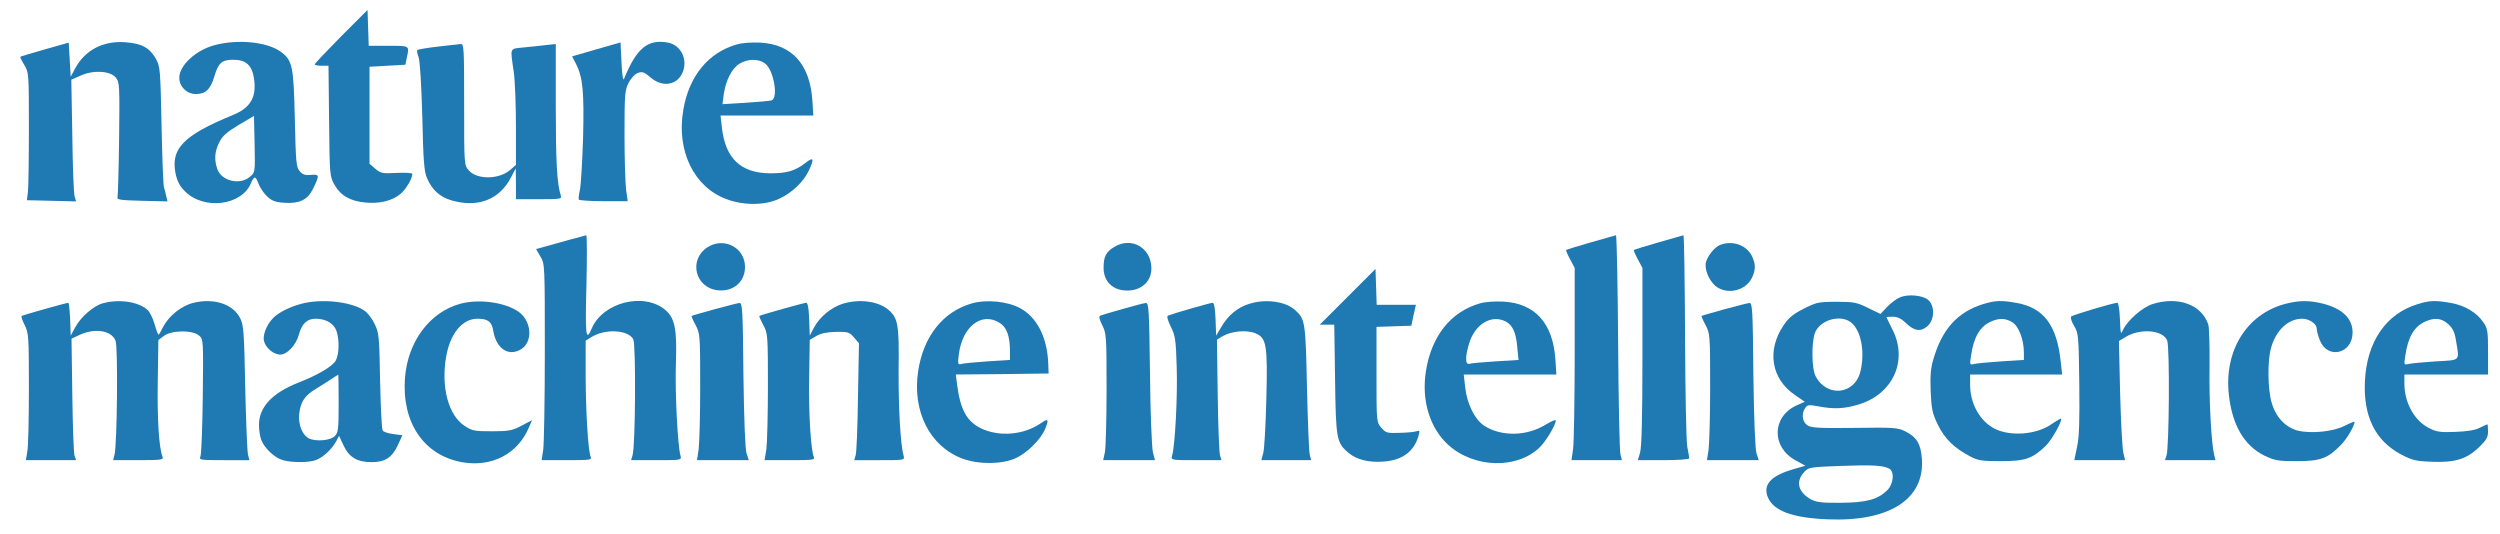 <?xml version="1.0" standalone="no"?>
<!DOCTYPE svg PUBLIC "-//W3C//DTD SVG 20010904//EN"
 "http://www.w3.org/TR/2001/REC-SVG-20010904/DTD/svg10.dtd">
<svg version="1.0" xmlns="http://www.w3.org/2000/svg"
 width="1255pt" height="268pt" viewBox="0 0 1255 268"
 preserveAspectRatio="xMidYMid meet">
<g transform="translate(0,268) scale(0.1,-0.1)"
fill="#1f79b3" stroke="none">
<path d="M1713 2498 c-73 -74 -133 -137 -133 -141 0 -4 15 -7 34 -7 l35 0 3
-277 c3 -275 3 -278 28 -322 31 -54 79 -81 157 -88 71 -6 132 9 174 44 28 24
59 77 59 100 0 5 -35 7 -78 5 -72 -4 -81 -2 -108 21 l-29 25 0 244 0 243 90 5
90 5 6 30 c15 68 19 65 -91 65 l-99 0 -3 90 -3 90 -132 -132z"/>
<path d="M225 2432 c-66 -19 -121 -35 -123 -37 -2 -1 7 -20 20 -41 23 -38 23
-45 23 -319 0 -154 -2 -298 -5 -320 l-5 -40 124 -3 123 -3 -7 23 c-5 13 -10
150 -12 306 l-5 282 48 21 c64 29 149 23 176 -11 18 -22 19 -41 16 -304 -2
-155 -6 -288 -8 -296 -4 -13 15 -15 123 -18 l128 -3 -7 28 c-3 15 -8 35 -11
43 -3 8 -9 148 -12 310 -6 286 -7 296 -29 336 -32 55 -71 76 -154 82 -111 8
-202 -40 -251 -132 l-22 -41 -5 85 -5 86 -120 -34z"/>
<path d="M1080 2454 c-97 -25 -180 -102 -180 -165 0 -44 38 -81 83 -81 49 0
73 23 92 85 21 72 38 87 97 87 63 0 93 -28 103 -94 14 -93 -17 -147 -105 -183
-251 -103 -315 -170 -288 -297 8 -37 21 -61 47 -87 95 -95 285 -71 331 42 16
37 23 37 38 -4 7 -18 25 -46 42 -62 24 -23 41 -30 88 -33 73 -5 115 14 141 66
36 72 36 78 -7 74 -29 -3 -42 1 -57 18 -18 20 -20 41 -25 264 -6 266 -12 294
-72 337 -68 49 -214 63 -328 33z m175 -661 c-50 -44 -143 -22 -164 38 -16 47
-14 87 9 133 15 32 36 51 97 88 l78 46 3 -141 c3 -142 3 -142 -23 -164z"/>
<path d="M2993 2432 l-121 -35 19 -37 c35 -66 42 -142 36 -375 -4 -121 -11
-238 -16 -259 -5 -22 -8 -44 -5 -48 3 -4 59 -8 125 -8 l120 0 -8 58 c-4 31 -8
156 -8 277 0 204 2 223 21 260 12 23 32 44 47 49 22 8 31 4 62 -22 62 -55 141
-39 165 33 21 63 -15 129 -76 141 -102 19 -158 -27 -221 -181 -5 -13 -10 15
-13 81 l-5 101 -122 -35z"/>
<path d="M3699 2457 c-144 -41 -241 -160 -269 -330 -35 -203 53 -385 215 -446
87 -33 192 -33 266 1 64 29 124 86 150 143 28 60 23 69 -18 37 -51 -40 -93
-52 -177 -52 -147 1 -224 74 -242 228 l-7 62 233 0 233 0 -5 78 c-13 180 -102
279 -261 288 -42 2 -91 -1 -118 -9z m143 -97 c43 -34 66 -173 31 -184 -10 -3
-69 -8 -132 -12 l-114 -7 6 48 c10 71 41 132 79 155 42 26 98 26 130 0z"/>
<path d="M2198 2446 c-53 -6 -99 -14 -103 -17 -3 -3 0 -19 6 -35 7 -18 14
-131 19 -299 5 -224 9 -277 24 -310 25 -58 63 -93 120 -110 133 -40 243 2 301
114 l24 46 1 -77 0 -78 116 0 c109 0 115 1 109 19 -19 60 -25 169 -25 448 l0
312 -47 -5 c-27 -3 -77 -9 -113 -12 -74 -8 -69 3 -51 -122 6 -41 11 -163 11
-272 l0 -196 -30 -26 c-57 -48 -167 -48 -207 -1 -23 26 -23 29 -23 331 0 283
-1 304 -17 303 -10 -1 -62 -7 -115 -13z"/>
<path d="M2865 1478 c-38 -10 -93 -26 -122 -34 l-52 -14 22 -38 c22 -37 22
-41 22 -477 0 -242 -4 -464 -8 -492 l-8 -53 127 0 c116 0 126 1 119 17 -13 35
-24 221 -25 401 l0 182 31 19 c69 42 183 35 208 -12 14 -26 11 -544 -4 -584
l-7 -23 127 0 c127 0 127 0 121 23 -14 48 -28 319 -23 461 6 174 -5 229 -53
270 -108 91 -315 38 -370 -94 -29 -69 -33 -32 -26 220 3 138 3 249 -1 249 -5
-1 -39 -10 -78 -21z"/>
<path d="M7985 1463 c-66 -19 -121 -36 -123 -38 -2 -2 7 -23 20 -47 l23 -43 0
-425 c0 -234 -4 -451 -8 -483 l-8 -57 126 0 127 0 -7 28 c-5 15 -10 269 -12
565 -2 295 -7 537 -11 536 -4 -1 -61 -17 -127 -36z"/>
<path d="M8325 1463 c-66 -19 -121 -36 -123 -38 -2 -2 7 -23 20 -47 l23 -43 0
-445 c0 -312 -4 -456 -12 -483 l-11 -37 129 0 c71 0 129 4 129 9 0 4 -4 31
-10 59 -5 29 -10 279 -11 557 -1 278 -5 505 -8 504 -3 -1 -60 -17 -126 -36z"/>
<path d="M3549 1437 c-93 -63 -59 -202 54 -214 78 -9 137 42 137 117 0 98
-108 153 -191 97z"/>
<path d="M5593 1440 c-41 -25 -53 -48 -53 -104 0 -62 37 -105 97 -113 81 -11
143 37 143 109 0 104 -100 162 -187 108z"/>
<path d="M8634 1450 c-26 -10 -62 -55 -70 -86 -9 -34 14 -90 47 -119 57 -47
152 -26 184 41 19 40 19 68 0 108 -27 56 -99 81 -161 56z"/>
<path d="M6765 1190 l-140 -140 37 0 36 0 4 -272 c4 -301 7 -320 67 -371 42
-35 102 -50 178 -44 93 7 151 50 174 129 7 26 6 28 -11 23 -11 -4 -49 -7 -86
-8 -61 -2 -68 0 -90 26 -24 28 -24 29 -24 267 l0 239 87 3 88 3 11 53 12 52
-99 0 -98 0 -3 90 -3 90 -140 -140z"/>
<path d="M9535 1186 c-16 -7 -45 -29 -63 -48 l-32 -34 -62 30 c-57 28 -71 31
-159 31 -91 0 -101 -3 -165 -35 -53 -27 -76 -46 -101 -84 -85 -126 -61 -269
58 -349 l49 -34 -41 -18 c-125 -57 -127 -210 -5 -276 l49 -27 -59 -17 c-114
-33 -156 -78 -129 -142 29 -68 124 -103 300 -110 308 -13 486 100 473 301 -5
77 -25 111 -84 141 -36 18 -56 20 -253 17 -179 -2 -218 0 -238 13 -26 17 -31
60 -10 88 10 15 19 16 66 7 79 -15 131 -12 203 10 172 53 247 221 168 376 -16
32 -30 60 -30 62 0 1 14 2 32 2 22 0 42 -9 63 -29 43 -43 76 -48 110 -19 36
31 39 98 7 130 -26 26 -105 34 -147 14z m-246 -122 c53 -38 75 -149 50 -250
-29 -116 -169 -130 -225 -22 -19 37 -21 161 -4 214 22 65 122 97 179 58z m194
-736 c29 -15 23 -79 -11 -111 -47 -45 -104 -60 -232 -61 -92 -1 -121 3 -147
16 -65 36 -80 87 -39 135 24 27 25 28 182 34 163 6 216 3 247 -13z"/>
<path d="M518 1158 c-47 -12 -113 -69 -141 -122 l-22 -41 -3 83 c-2 45 -6 82
-9 82 -9 0 -226 -61 -234 -66 -4 -2 3 -23 15 -46 20 -41 21 -57 21 -318 0
-151 -3 -294 -8 -317 l-7 -43 126 0 126 0 -8 23 c-4 12 -9 149 -11 305 l-4
282 43 20 c76 34 157 21 178 -30 13 -31 8 -520 -5 -572 l-7 -28 127 0 c116 0
127 2 121 17 -18 45 -27 187 -24 377 l3 209 28 21 c39 29 145 30 177 1 21 -19
21 -22 18 -305 -2 -157 -7 -293 -12 -302 -8 -17 1 -18 119 -18 l127 0 -7 28
c-4 15 -10 167 -14 337 -5 274 -8 314 -25 347 -35 71 -131 103 -234 78 -60
-14 -124 -65 -153 -121 -10 -21 -21 -39 -23 -39 -3 0 -12 24 -20 53 -9 30 -24
61 -35 71 -45 41 -142 56 -223 34z"/>
<path d="M1534 1160 c-52 -11 -107 -33 -145 -61 -41 -29 -72 -93 -64 -130 8
-35 48 -69 82 -69 34 0 79 48 93 99 15 56 41 81 85 81 51 0 91 -24 104 -61 15
-44 14 -115 -3 -148 -15 -29 -89 -73 -186 -111 -133 -52 -200 -123 -200 -213
0 -25 5 -58 11 -74 15 -42 68 -92 109 -103 46 -13 132 -13 167 1 35 13 80 55
100 93 l15 28 23 -49 c27 -58 68 -83 140 -83 67 0 102 22 131 83 l24 52 -46 6
c-25 3 -49 11 -53 18 -5 7 -10 120 -13 250 -4 221 -5 239 -27 284 -12 26 -35
56 -51 67 -59 42 -193 60 -296 40z m166 -505 c0 -132 -2 -147 -20 -165 -22
-22 -97 -28 -131 -10 -32 18 -52 68 -47 121 6 61 28 94 84 127 25 15 59 37 77
49 18 12 33 22 35 22 1 1 2 -64 2 -144z"/>
<path d="M2310 1155 c-153 -42 -263 -190 -277 -372 -17 -223 94 -388 285 -423
150 -27 281 41 337 174 l16 37 -53 -28 c-47 -25 -64 -28 -149 -28 -88 0 -99 2
-138 28 -80 53 -117 193 -92 343 20 119 81 194 158 194 52 0 72 -15 79 -60 14
-85 70 -128 131 -98 56 26 67 106 24 166 -46 65 -207 98 -321 67z"/>
<path d="M4230 1155 c-57 -18 -114 -65 -143 -118 l-22 -42 -3 83 c-2 56 -7 82
-15 82 -11 0 -228 -61 -235 -66 -2 -1 7 -22 20 -46 22 -42 23 -50 23 -308 0
-146 -4 -289 -8 -317 l-9 -53 127 0 c117 0 127 1 120 17 -15 40 -26 219 -23
397 l3 190 34 20 c23 13 53 19 98 20 59 1 67 -1 90 -28 l25 -29 -5 -271 c-2
-149 -7 -281 -12 -293 l-7 -23 127 0 c127 0 127 0 121 22 -16 58 -26 242 -25
433 3 224 -3 257 -49 298 -50 45 -148 58 -232 32z"/>
<path d="M4879 1157 c-145 -41 -244 -166 -270 -341 -30 -200 58 -375 219 -437
81 -31 198 -31 269 0 58 26 126 93 149 146 21 52 17 57 -23 29 -86 -58 -208
-68 -299 -24 -71 35 -103 94 -119 217 l-7 53 233 2 233 3 -2 55 c-6 128 -57
228 -141 273 -62 34 -169 45 -242 24z m138 -97 c36 -21 53 -67 53 -141 l0 -46
-112 -7 c-62 -4 -122 -10 -132 -13 -17 -5 -19 -1 -13 46 17 140 113 217 204
161z"/>
<path d="M6272 1155 c-59 -18 -106 -57 -139 -113 l-28 -47 -3 83 c-2 56 -7 82
-15 82 -10 0 -188 -51 -223 -64 -8 -3 -3 -22 13 -55 23 -46 26 -66 30 -203 5
-143 -8 -395 -23 -445 -6 -23 -6 -23 121 -23 l127 0 -7 22 c-5 13 -10 149 -12
303 l-4 280 28 17 c44 26 122 33 165 15 56 -23 62 -57 55 -332 -3 -126 -10
-247 -15 -267 l-10 -38 125 0 125 0 -7 27 c-4 16 -10 168 -14 338 -7 329 -9
343 -59 388 -48 44 -148 58 -230 32z"/>
<path d="M7429 1157 c-146 -42 -243 -163 -271 -341 -23 -147 20 -286 113 -370
129 -116 343 -122 457 -13 32 30 82 114 82 136 0 6 -21 -3 -48 -19 -97 -61
-226 -63 -313 -6 -47 32 -85 110 -94 194 l-7 62 232 0 233 0 -5 78 c-13 180
-102 279 -261 288 -42 2 -91 -1 -118 -9z m130 -91 c35 -19 52 -56 58 -132 l6
-61 -114 -7 c-63 -4 -122 -9 -131 -12 -23 -7 -24 32 -3 102 29 97 112 147 184
110z"/>
<path d="M9957 1154 c-130 -40 -208 -126 -252 -279 -13 -44 -16 -83 -13 -161
4 -90 9 -111 37 -168 34 -69 81 -115 161 -157 39 -21 59 -24 155 -24 122 0
156 12 224 76 30 29 86 128 77 137 -2 2 -23 -11 -47 -27 -75 -53 -205 -63
-284 -24 -76 38 -125 126 -125 223 l0 50 231 0 231 0 -7 63 c-19 183 -84 271
-220 296 -75 14 -109 13 -168 -5z m144 -91 c33 -20 59 -88 59 -154 l0 -36
-112 -7 c-62 -4 -124 -10 -137 -13 -23 -6 -24 -5 -16 43 13 92 45 146 100 170
41 18 72 17 106 -3z"/>
<path d="M10807 1154 c-52 -16 -128 -83 -150 -131 -11 -25 -12 -20 -15 55 -2
49 -7 82 -13 82 -19 0 -224 -61 -232 -69 -4 -5 2 -26 15 -47 22 -37 23 -49 26
-289 2 -185 0 -268 -11 -317 l-14 -68 128 0 127 0 -9 38 c-5 20 -12 155 -16
299 l-6 261 33 20 c73 45 188 36 209 -17 14 -32 10 -539 -3 -578 l-8 -23 127
0 127 0 -7 27 c-14 59 -26 268 -23 443 1 102 -2 196 -6 210 -33 100 -150 144
-279 104z"/>
<path d="M11470 1154 c-193 -52 -306 -236 -281 -457 17 -152 77 -254 178 -304
53 -25 68 -28 163 -28 120 0 156 14 222 82 30 30 68 96 68 116 0 2 -23 -7 -51
-21 -59 -30 -171 -40 -237 -23 -60 17 -108 68 -128 139 -20 66 -22 206 -4 273
24 90 86 149 157 149 36 0 73 -26 73 -50 0 -11 7 -37 16 -59 39 -97 164 -67
164 40 0 69 -50 119 -146 144 -71 18 -122 18 -194 -1z"/>
<path d="M12136 1153 c-158 -48 -254 -188 -264 -384 -9 -178 51 -300 179 -369
57 -30 75 -35 155 -38 118 -5 176 13 239 73 37 36 45 51 45 80 0 19 -2 35 -3
35 -2 0 -19 -8 -38 -17 -22 -12 -64 -19 -121 -21 -74 -3 -95 -1 -132 18 -75
36 -126 128 -126 225 l0 45 210 0 210 0 0 114 c0 101 -2 117 -23 147 -33 50
-94 86 -163 98 -78 14 -108 13 -168 -6z m154 -100 c24 -22 33 -41 40 -88 16
-99 24 -92 -102 -99 -62 -4 -124 -10 -137 -13 -23 -6 -24 -5 -16 43 13 92 45
146 100 170 47 21 82 17 115 -13z"/>
<path d="M3585 1127 c-60 -17 -111 -31 -113 -33 -2 -1 7 -22 20 -46 22 -42 23
-50 23 -308 0 -146 -4 -289 -8 -317 l-8 -53 130 0 130 0 -11 33 c-7 20 -13
167 -16 395 -3 331 -5 362 -20 361 -9 -1 -66 -15 -127 -32z"/>
<path d="M5636 1129 c-54 -15 -104 -30 -111 -33 -10 -3 -8 -15 8 -48 21 -41
22 -56 22 -318 0 -151 -4 -294 -8 -318 l-9 -42 130 0 130 0 -10 38 c-6 20 -13
196 -15 395 -4 325 -6 357 -21 356 -10 -1 -61 -14 -116 -30z"/>
<path d="M8655 1127 c-60 -17 -111 -31 -113 -33 -2 -1 7 -22 20 -46 22 -42 23
-50 23 -308 0 -146 -4 -289 -8 -317 l-8 -53 130 0 130 0 -11 33 c-7 20 -13
167 -16 395 -3 331 -5 362 -20 361 -9 -1 -66 -15 -127 -32z"/>
</g>
</svg>
